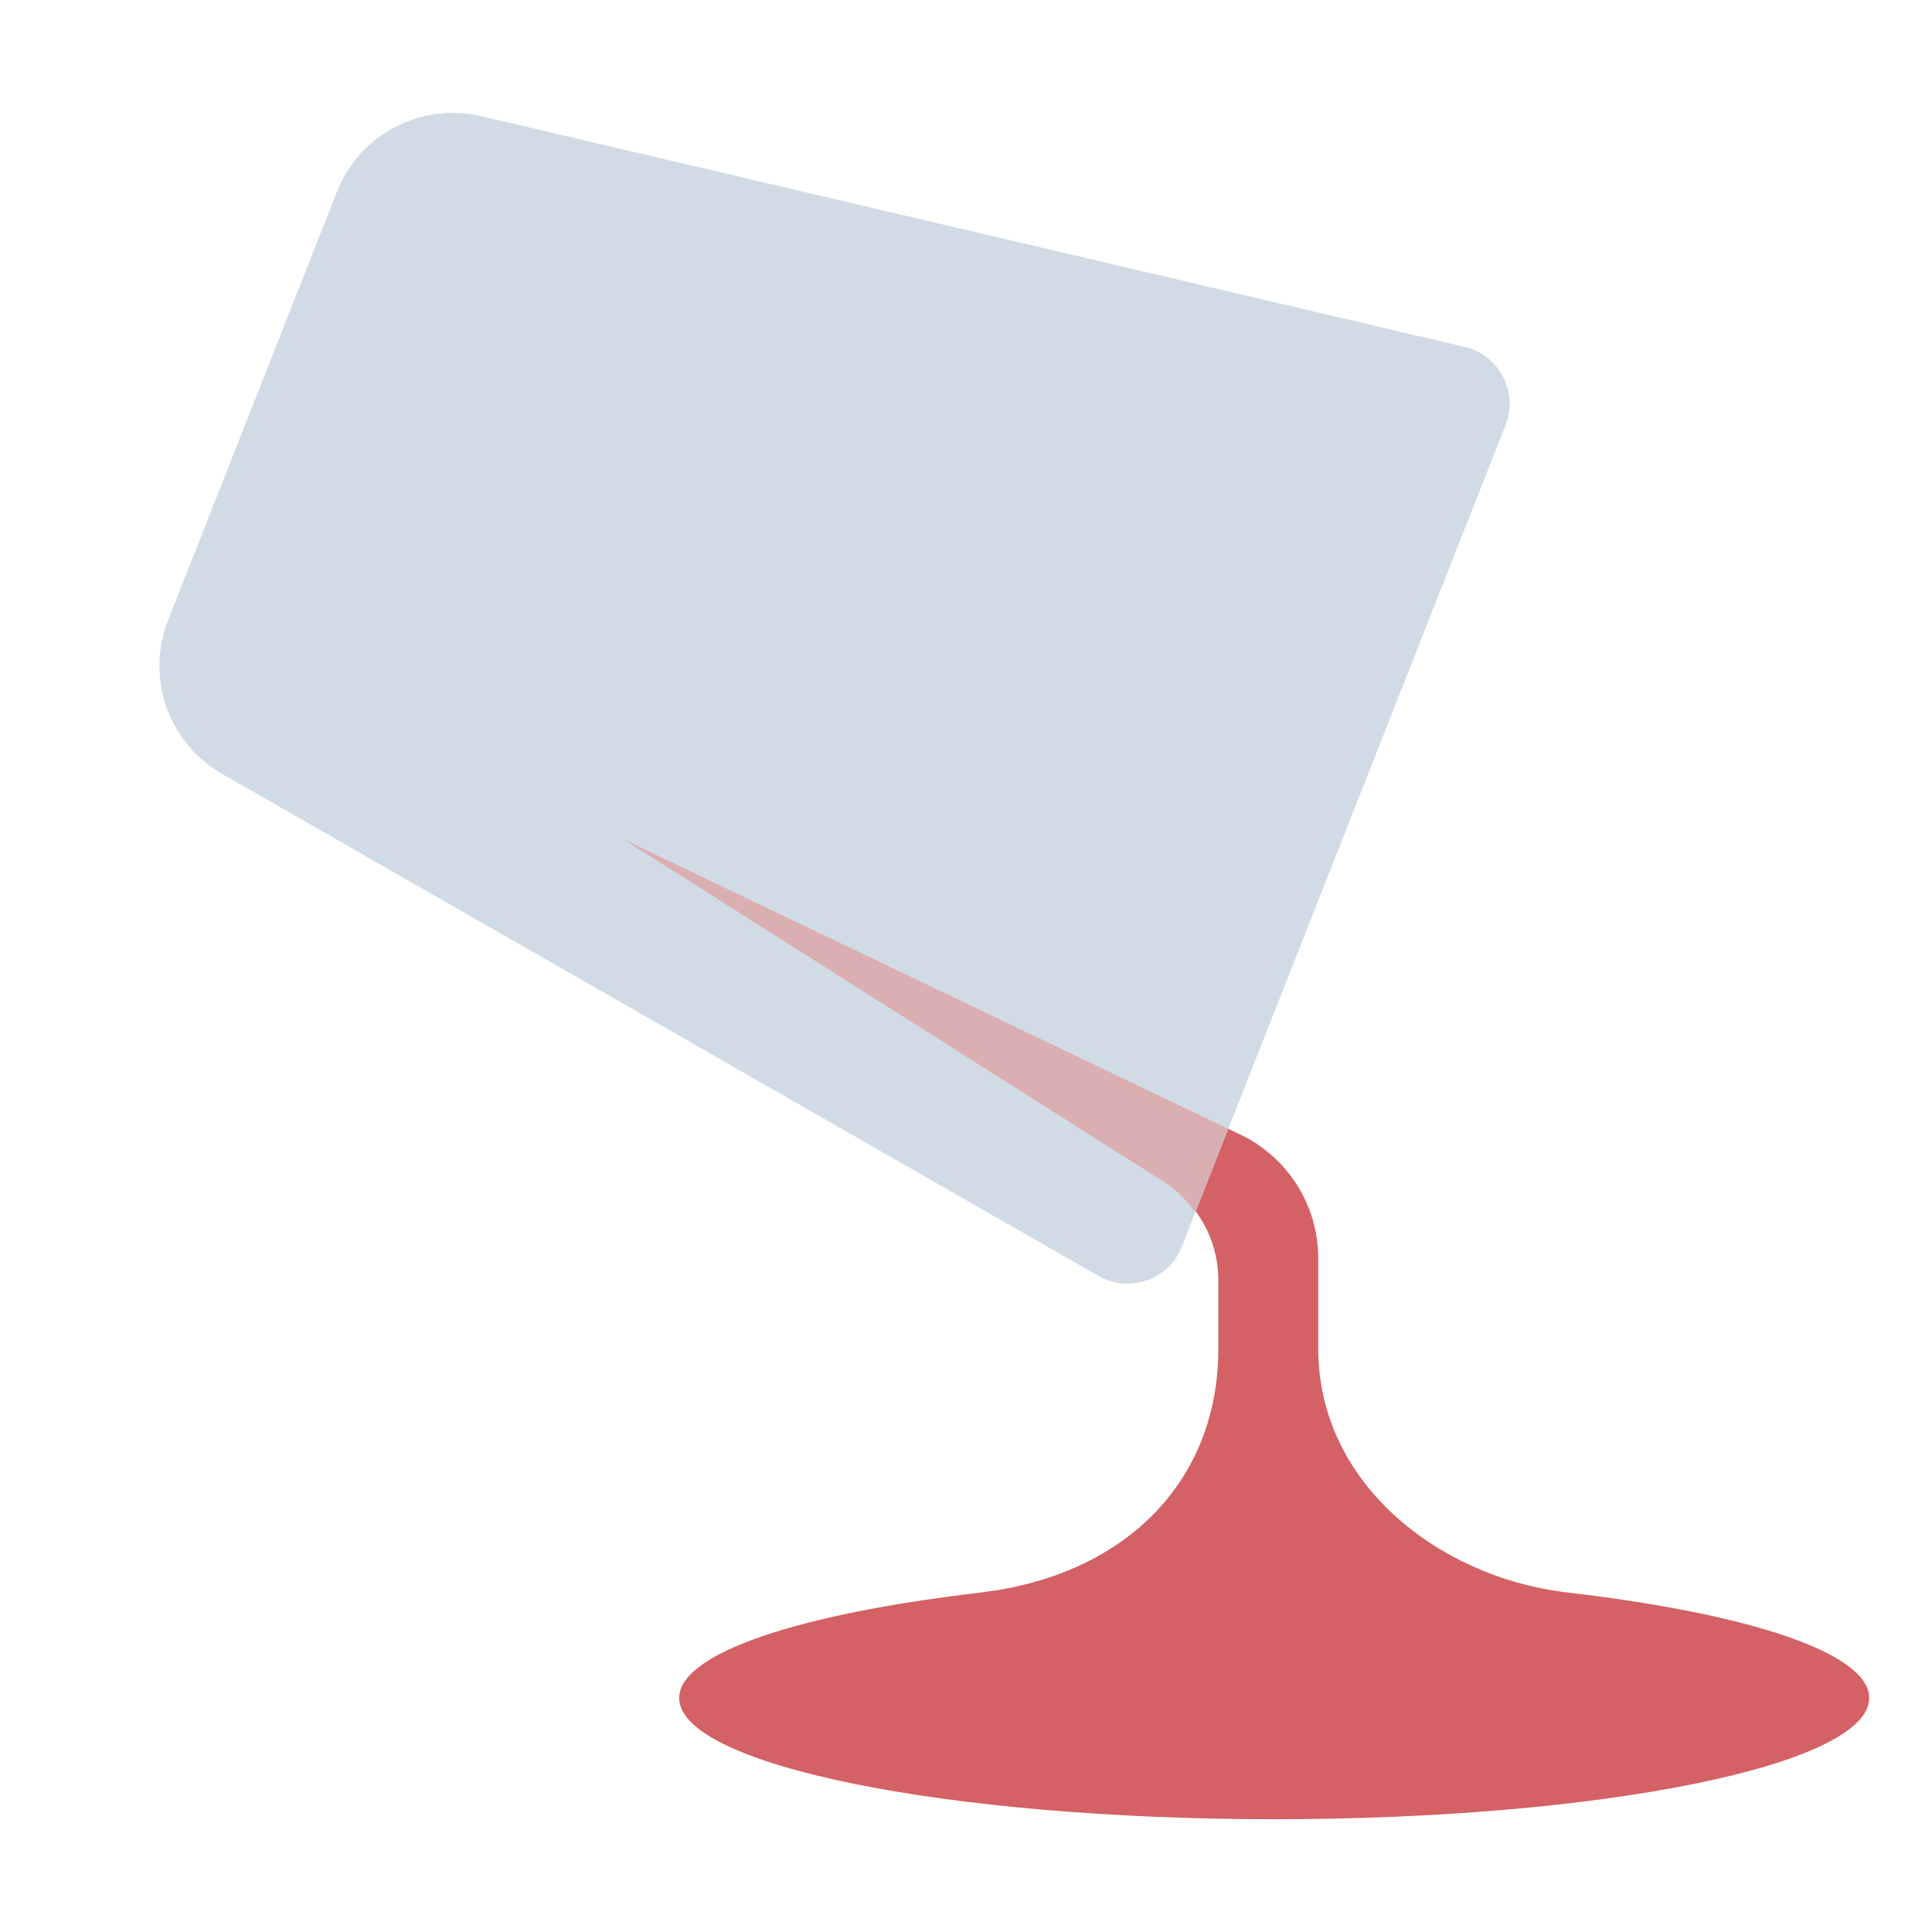 <?xml version="1.0" encoding="UTF-8"?><svg id="Layer_1" xmlns="http://www.w3.org/2000/svg" viewBox="0 0 40 40"><rect width="40" height="40" fill="none"/><g><path d="m32.35,32.958h.004c-2.57-.332-5.061-2.244-5.061-5.032v-1.874c0-1.094-.628-2.09-1.614-2.562l-12.79-6.123,11.223,7.111c.693.439,1.112,1.202,1.112,2.022v1.427c0,2.788-1.983,4.717-4.968,5.049l.007.002c-3.702.433-6.201,1.245-6.201,2.177,0,1.386,5.515,2.51,12.319,2.51s12.319-1.124,12.319-2.51c0-.945-2.564-1.767-6.349-2.195Z" fill="#d36165"/><path d="m3.48,12.841L6.976,3.969c.469-1.191,1.741-1.857,2.987-1.564l20.359,4.776c.718.168,1.12.935.849,1.621l-6.702,17.009c-.27.686-1.087.973-1.727.606L4.597,16.022c-1.11-.636-1.586-1.991-1.117-3.181Z" fill="#d1dbe6"/><path d="m12.889,17.367l11.223,7.111c.258.164.463.383.638.622l.681-1.729-12.541-6.004Z" fill="#dbafb2"/></g></svg>